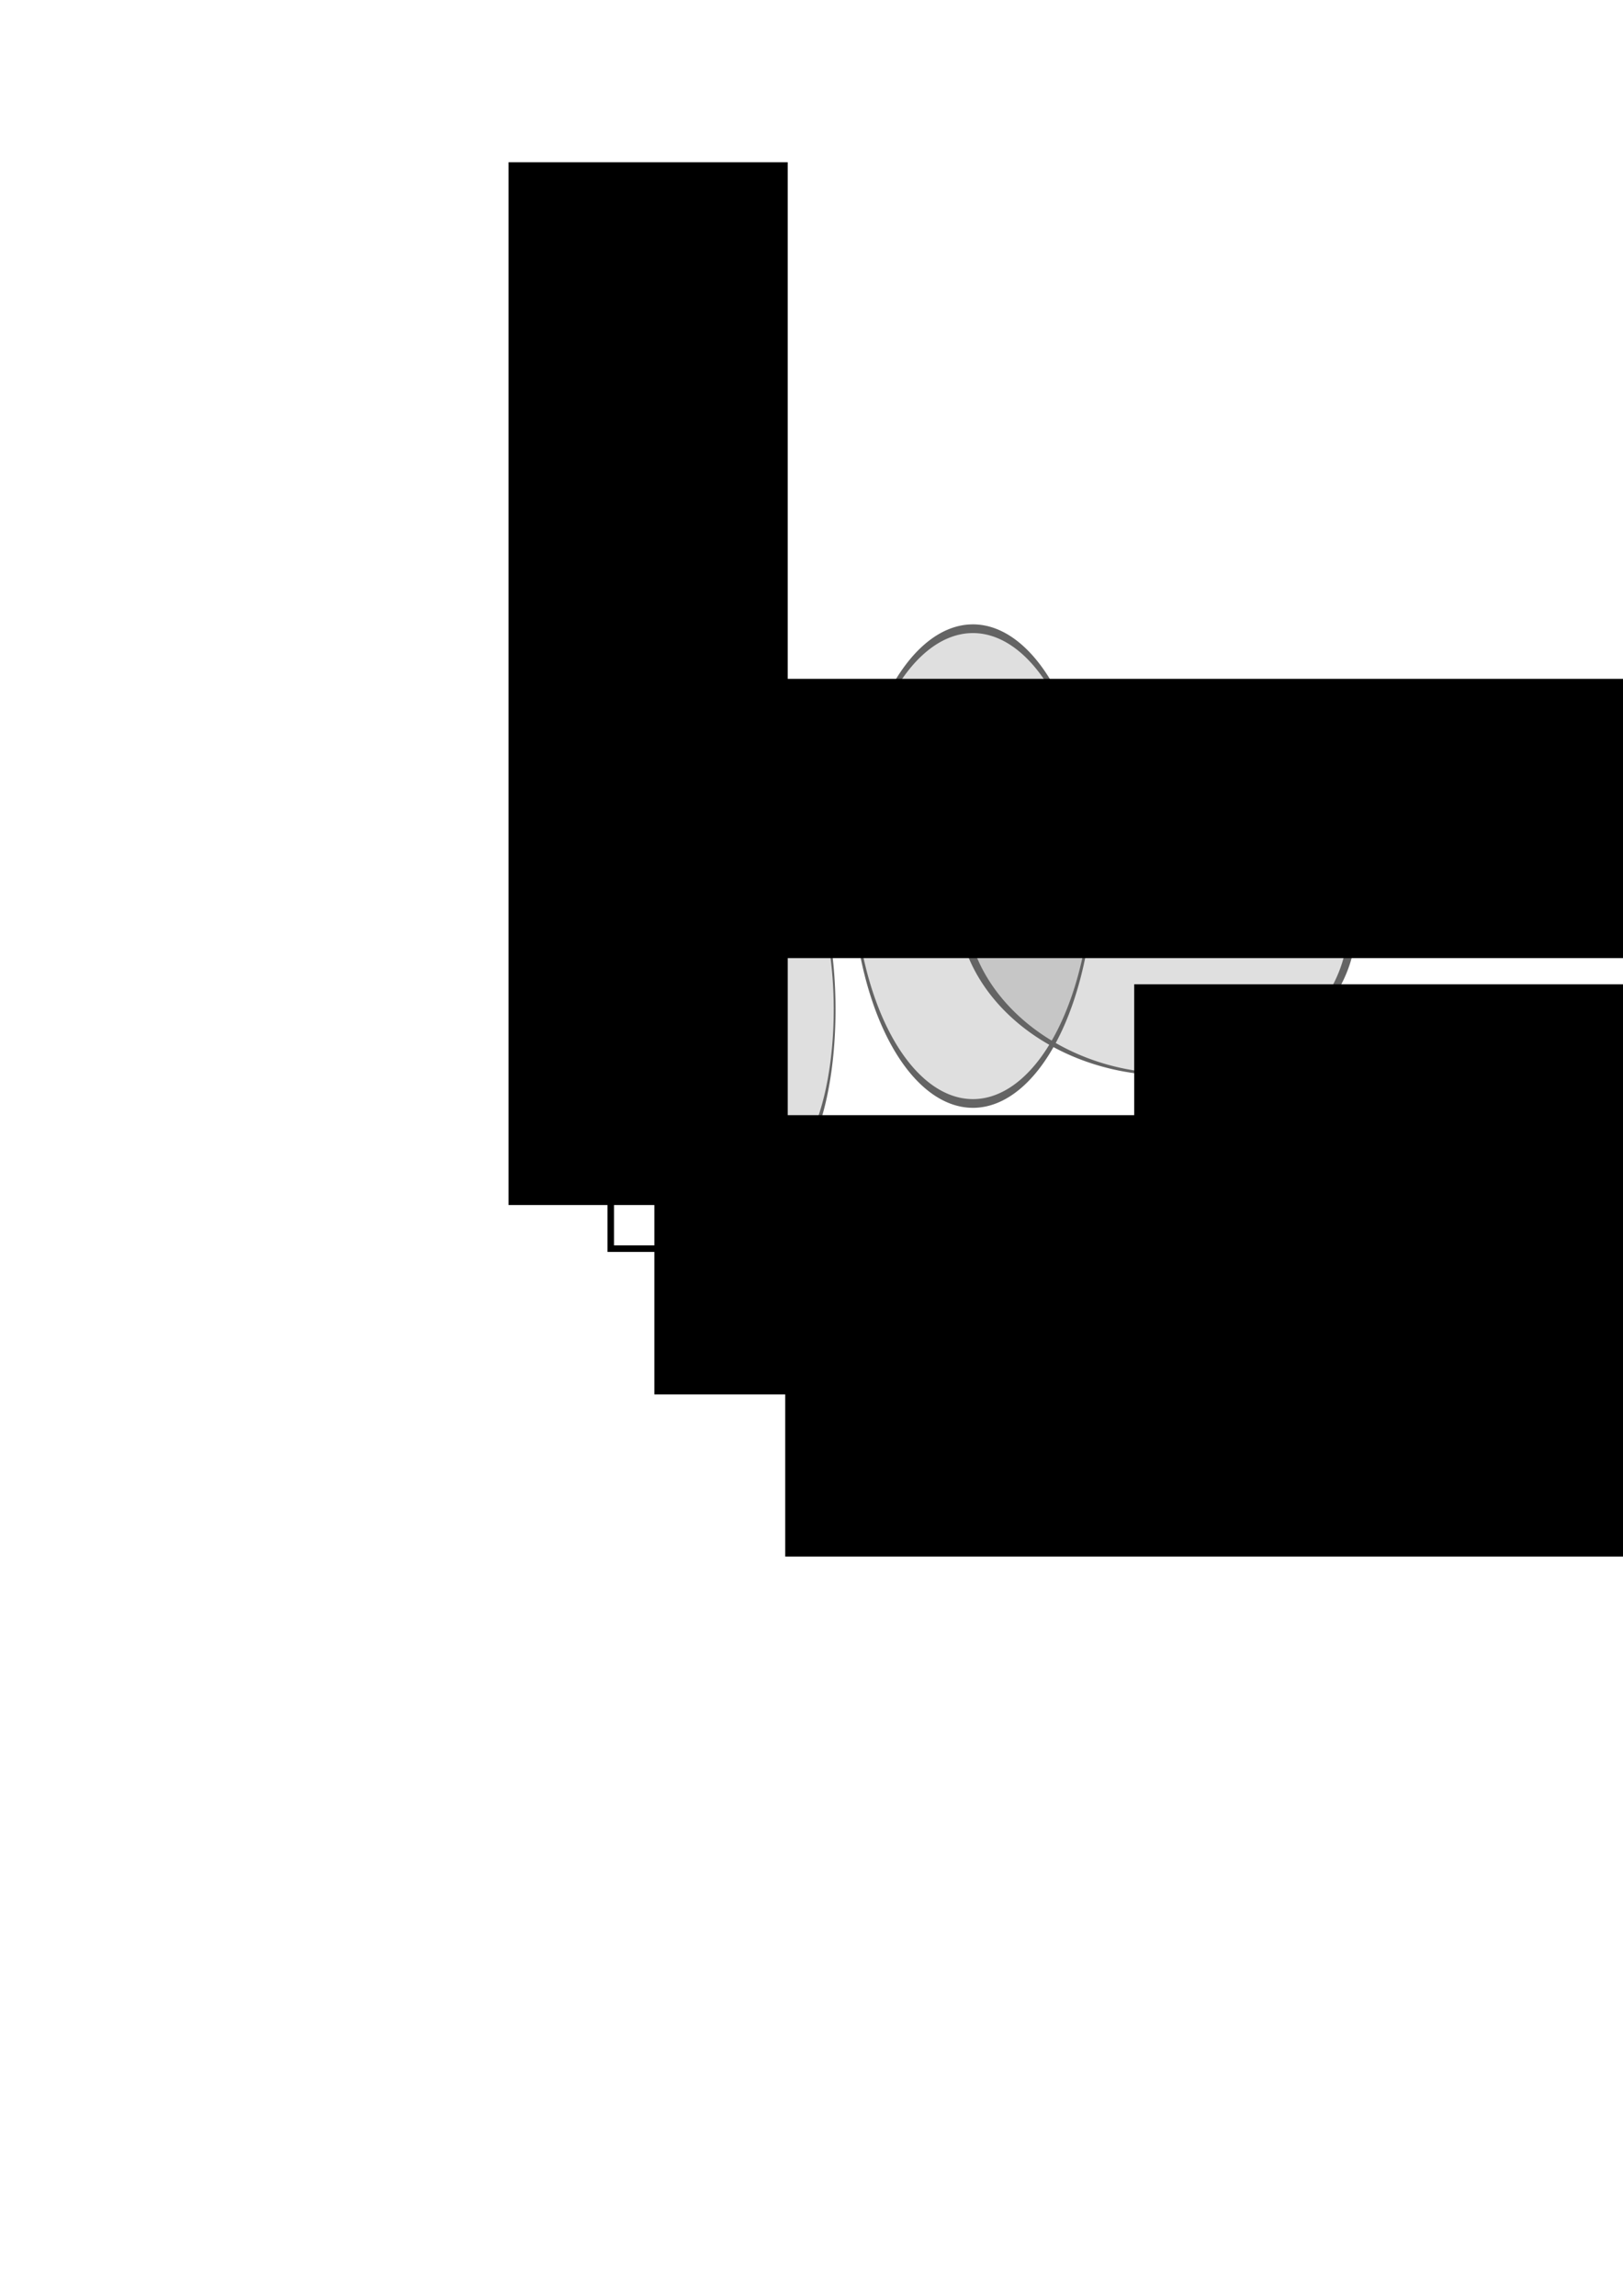 <?xml version="1.0" encoding="UTF-8" standalone="no"?>
<!-- Created with Inkscape (http://www.inkscape.org/) -->

<svg
   xmlns:dc="http://purl.org/dc/elements/1.1/"
   xmlns:cc="http://creativecommons.org/ns#"
   xmlns:rdf="http://www.w3.org/1999/02/22-rdf-syntax-ns#"
   xmlns:svg="http://www.w3.org/2000/svg"
   xmlns="http://www.w3.org/2000/svg"
   xmlns:sodipodi="http://sodipodi.sourceforge.net/DTD/sodipodi-0.dtd"
   xmlns:inkscape="http://www.inkscape.org/namespaces/inkscape"
   width="744.094"
   height="1052.362"
   id="svg2"
   version="1.1"
   inkscape:version="0.48.4 r9939"
   sodipodi:docname="electro_scheme.svg"
   inkscape:export-filename="/home/sergey/work/herbs/sbio-images/mech-scheme.png"
   inkscape:export-xdpi="200"
   inkscape:export-ydpi="200">
  <defs
     id="defs4">
    <marker
       inkscape:stockid="Arrow1Lstart"
       orient="auto"
       refY="0.0"
       refX="0.0"
       id="Arrow1Lstart"
       style="overflow:visible">
      <path
         id="path3780"
         d="M 0.0,0.0 L 5.0,-5.0 L -12.5,0.0 L 5.0,5.0 L 0.0,0.0 z "
         style="fill-rule:evenodd;stroke:#000000;stroke-width:1.0pt"
         transform="scale(0.8) translate(12.5,0)" />
    </marker>
    <marker
       inkscape:stockid="Arrow1Lend"
       orient="auto"
       refY="0.0"
       refX="0.0"
       id="Arrow1Lend"
       style="overflow:visible;">
      <path
         id="path3783"
         d="M 0.0,0.0 L 5.0,-5.0 L -12.5,0.0 L 5.0,5.0 L 0.0,0.0 z "
         style="fill-rule:evenodd;stroke:#000000;stroke-width:1.0pt;"
         transform="scale(0.8) rotate(180) translate(12.5,0)" />
    </marker>
  </defs>
  <sodipodi:namedview
     id="base"
     pagecolor="#ffffff"
     bordercolor="#666666"
     borderopacity="1.0"
     inkscape:pageopacity="1"
     inkscape:pageshadow="2"
     inkscape:zoom="1"
     inkscape:cx="405.02025"
     inkscape:cy="599.11166"
     inkscape:document-units="px"
     inkscape:current-layer="layer1"
     showgrid="true"
     inkscape:window-width="1280"
     inkscape:window-height="977"
     inkscape:window-x="-3"
     inkscape:window-y="-3"
     inkscape:window-maximized="1">
    <inkscape:grid
       type="xygrid"
       id="grid3004"
       empspacing="10"
       visible="true"
       enabled="true"
       snapvisiblegridlinesonly="true" />
  </sodipodi:namedview>
  <g
     inkscape:label="Layer 1"
     inkscape:groupmode="layer"
     id="layer1">
    <path
       style="fill:none;stroke:#000000;stroke-width:3;stroke-linecap:butt;stroke-linejoin:miter;stroke-opacity:1;stroke-miterlimit:4;stroke-dasharray:none;marker-end:url(#Arrow1Lend);marker-start:url(#Arrow1Lstart)"
       d="m 720,572.362 -440,0 0,-440"
       id="path3006"
       inkscape:connector-curvature="0" />
    <path
       sodipodi:type="arc"
       style="fill:#646464;fill-opacity:0.207;stroke:#646464;stroke-width:1.311;stroke-linecap:round;stroke-linejoin:round;stroke-miterlimit:4;stroke-opacity:1;stroke-dasharray:none;stroke-dashoffset:0"
       id="path4588"
       sodipodi:cx="400"
       sodipodi:cy="512.36218"
       sodipodi:rx="40"
       sodipodi:ry="20"
       d="m 440,512.362 a 40,20 0 1 1 -0.002,-0.195"
       sodipodi:start="0"
       sodipodi:end="6.2734152"
       sodipodi:open="true"
       transform="matrix(0.638,0,0,3.65,101.928,-1407.443)" />
    <flowRoot
       xml:space="preserve"
       id="flowRoot4590"
       style="font-size:28px;font-style:normal;font-variant:normal;font-weight:normal;font-stretch:normal;line-height:125%;letter-spacing:0px;word-spacing:0px;fill:#000000;fill-opacity:1;stroke:none;font-family:Nimbus Roman No9 L;-inkscape-font-specification:Nimbus Roman No9 L;text-anchor:start;text-align:start;writing-mode:lr"><flowRegion
         id="flowRegion4592"><rect
           id="rect4594"
           width="232"
           height="30"
           x="364"
           y="591.362"
           style="-inkscape-font-specification:Nimbus Roman No9 L;font-family:Nimbus Roman No9 L;font-weight:normal;font-style:normal;font-stretch:normal;font-variant:normal;font-size:28px;text-anchor:start;text-align:start;writing-mode:lr;line-height:125%" /></flowRegion><flowPara
         id="flowPara4596">Точность и сложность</flowPara></flowRoot>    <flowRoot
       xml:space="preserve"
       id="flowRoot4598"
       style="font-size:28px;font-style:normal;font-variant:normal;font-weight:normal;font-stretch:normal;text-align:start;line-height:125%;letter-spacing:0px;word-spacing:0px;writing-mode:lr-tb;text-anchor:start;fill:#000000;fill-opacity:1;stroke:none;font-family:Nimbus Roman No9 L;-inkscape-font-specification:Nimbus Roman No9 L"
       transform="translate(66,-8.851)"><flowRegion
         id="flowRegion4600"><rect
           id="rect4602"
           width="478"
           height="128"
           x="294"
           y="594.362"
           style="font-size:28px;font-style:normal;font-variant:normal;font-weight:normal;font-stretch:normal;text-align:start;line-height:125%;writing-mode:lr-tb;text-anchor:start;font-family:Nimbus Roman No9 L;-inkscape-font-specification:Nimbus Roman No9 L" /></flowRegion><flowPara
         id="flowPara4604">Точность и сложность</flowPara></flowRoot>    <flowRoot
       xml:space="preserve"
       id="flowRoot4598-3"
       style="font-size:28px;font-style:normal;font-variant:normal;font-weight:normal;font-stretch:normal;text-align:start;line-height:125%;letter-spacing:0px;word-spacing:0px;writing-mode:lr-tb;text-anchor:start;fill:#000000;fill-opacity:1;stroke:none;font-family:Nimbus Roman No9 L;-inkscape-font-specification:Nimbus Roman No9 L"
       transform="matrix(0,-1,1,0,-361.213,846.362)"
       inkscape:transform-center-x="240.06275"
       inkscape:transform-center-y="-87.120003"><flowRegion
         id="flowRegion4600-6"><rect
           id="rect4602-7"
           width="478"
           height="128"
           x="294"
           y="594.362"
           style="font-size:28px;font-style:normal;font-variant:normal;font-weight:normal;font-stretch:normal;text-align:start;line-height:125%;writing-mode:lr-tb;text-anchor:start;font-family:Nimbus Roman No9 L;-inkscape-font-specification:Nimbus Roman No9 L" /></flowRegion><flowPara
         id="flowPara4705">Применимость и практичность</flowPara><flowPara
         id="flowPara4707" /></flowRoot>    <flowRoot
       xml:space="preserve"
       id="flowRoot4598-35"
       style="font-size:22px;font-style:italic;font-variant:normal;font-weight:normal;font-stretch:normal;text-align:start;line-height:125%;letter-spacing:0px;word-spacing:0px;writing-mode:lr-tb;text-anchor:start;fill:#000000;fill-opacity:1;stroke:none;font-family:Nimbus Roman No9 L;-inkscape-font-specification:Nimbus Roman No9 L Italic"
       transform="translate(6,-83.188)"><flowRegion
         id="flowRegion4600-62"><rect
           id="rect4602-9"
           width="478"
           height="128"
           x="294"
           y="594.362"
           style="font-size:22px;font-style:italic;font-variant:normal;font-weight:normal;font-stretch:normal;text-align:start;line-height:125%;writing-mode:lr-tb;text-anchor:start;font-family:Nimbus Roman No9 L;-inkscape-font-specification:Nimbus Roman No9 L Italic" /></flowRegion><flowPara
         id="flowPara3018">Потенциал Леннарда-Джонса</flowPara></flowRoot>    <path
       transform="matrix(0.117,0.816,-2.876,0.136,1957.163,22.649)"
       sodipodi:type="arc"
       style="fill:#646464;fill-opacity:0.207;stroke:#646464;stroke-width:1.301;stroke-linecap:round;stroke-linejoin:round;stroke-miterlimit:4;stroke-opacity:1;stroke-dasharray:none;stroke-dashoffset:0"
       id="path4588-2"
       sodipodi:cx="400"
       sodipodi:cy="512.36218"
       sodipodi:rx="90.215324"
       sodipodi:ry="30.916267"
       d="m 490.215,512.362 a 90.215,30.916 0 1 1 -0.004,-0.302"
       sodipodi:start="0"
       sodipodi:end="6.2734152"
       sodipodi:open="true" />
    <flowRoot
       xml:space="preserve"
       id="flowRoot4598-35-7"
       style="font-size:22px;font-style:italic;font-variant:normal;font-weight:normal;font-stretch:normal;text-align:start;line-height:125%;letter-spacing:0px;word-spacing:0px;writing-mode:lr-tb;text-anchor:start;fill:#000000;fill-opacity:1;stroke:none;font-family:Nimbus Roman No9 L;-inkscape-font-specification:Nimbus Roman No9 L Italic"
       transform="translate(226,-143.188)"><flowRegion
         id="flowRegion4600-62-0"><rect
           id="rect4602-9-9"
           width="478"
           height="128"
           x="294"
           y="594.362"
           style="font-size:22px;font-style:italic;font-variant:normal;font-weight:normal;font-stretch:normal;text-align:start;line-height:125%;writing-mode:lr-tb;text-anchor:start;font-family:Nimbus Roman No9 L;-inkscape-font-specification:Nimbus Roman No9 L Italic" /></flowRegion><flowPara
         id="flowPara3022">Учет растворителя</flowPara></flowRoot>    <path
       transform="matrix(0.984,0,0,3.925,52.463,-1614.08)"
       sodipodi:type="arc"
       style="fill:#646464;fill-opacity:0.207;stroke:#646464;stroke-width:1.018;stroke-linecap:round;stroke-linejoin:round;stroke-miterlimit:4;stroke-opacity:1;stroke-dasharray:none;stroke-dashoffset:0"
       id="path4588-6"
       sodipodi:cx="400"
       sodipodi:cy="512.36218"
       sodipodi:rx="56"
       sodipodi:ry="27.7222"
       d="m 456,512.362 a 56,27.722 0 1 1 -0.003,-0.271"
       sodipodi:start="0"
       sodipodi:end="6.2734152"
       sodipodi:open="true" />
    <flowRoot
       xml:space="preserve"
       id="flowRoot4598-35-0"
       style="font-size:22px;font-style:italic;font-variant:normal;font-weight:normal;font-stretch:normal;text-align:start;line-height:125%;letter-spacing:0px;word-spacing:0px;writing-mode:lr-tb;text-anchor:start;fill:#000000;fill-opacity:1;stroke:none;font-family:Nimbus Roman No9 L;-inkscape-font-specification:Nimbus Roman No9 L Italic"
       transform="translate(46,-283.188)"><flowRegion
         id="flowRegion4600-62-6"><rect
           id="rect4602-9-2"
           width="478"
           height="128"
           x="294"
           y="594.362"
           style="font-size:22px;font-style:italic;font-variant:normal;font-weight:normal;font-stretch:normal;text-align:start;line-height:125%;writing-mode:lr-tb;text-anchor:start;font-family:Nimbus Roman No9 L;-inkscape-font-specification:Nimbus Roman No9 L Italic" /></flowRegion><flowPara
         id="flowPara3020">Парциальные заряды</flowPara></flowRoot>  </g>
</svg>
